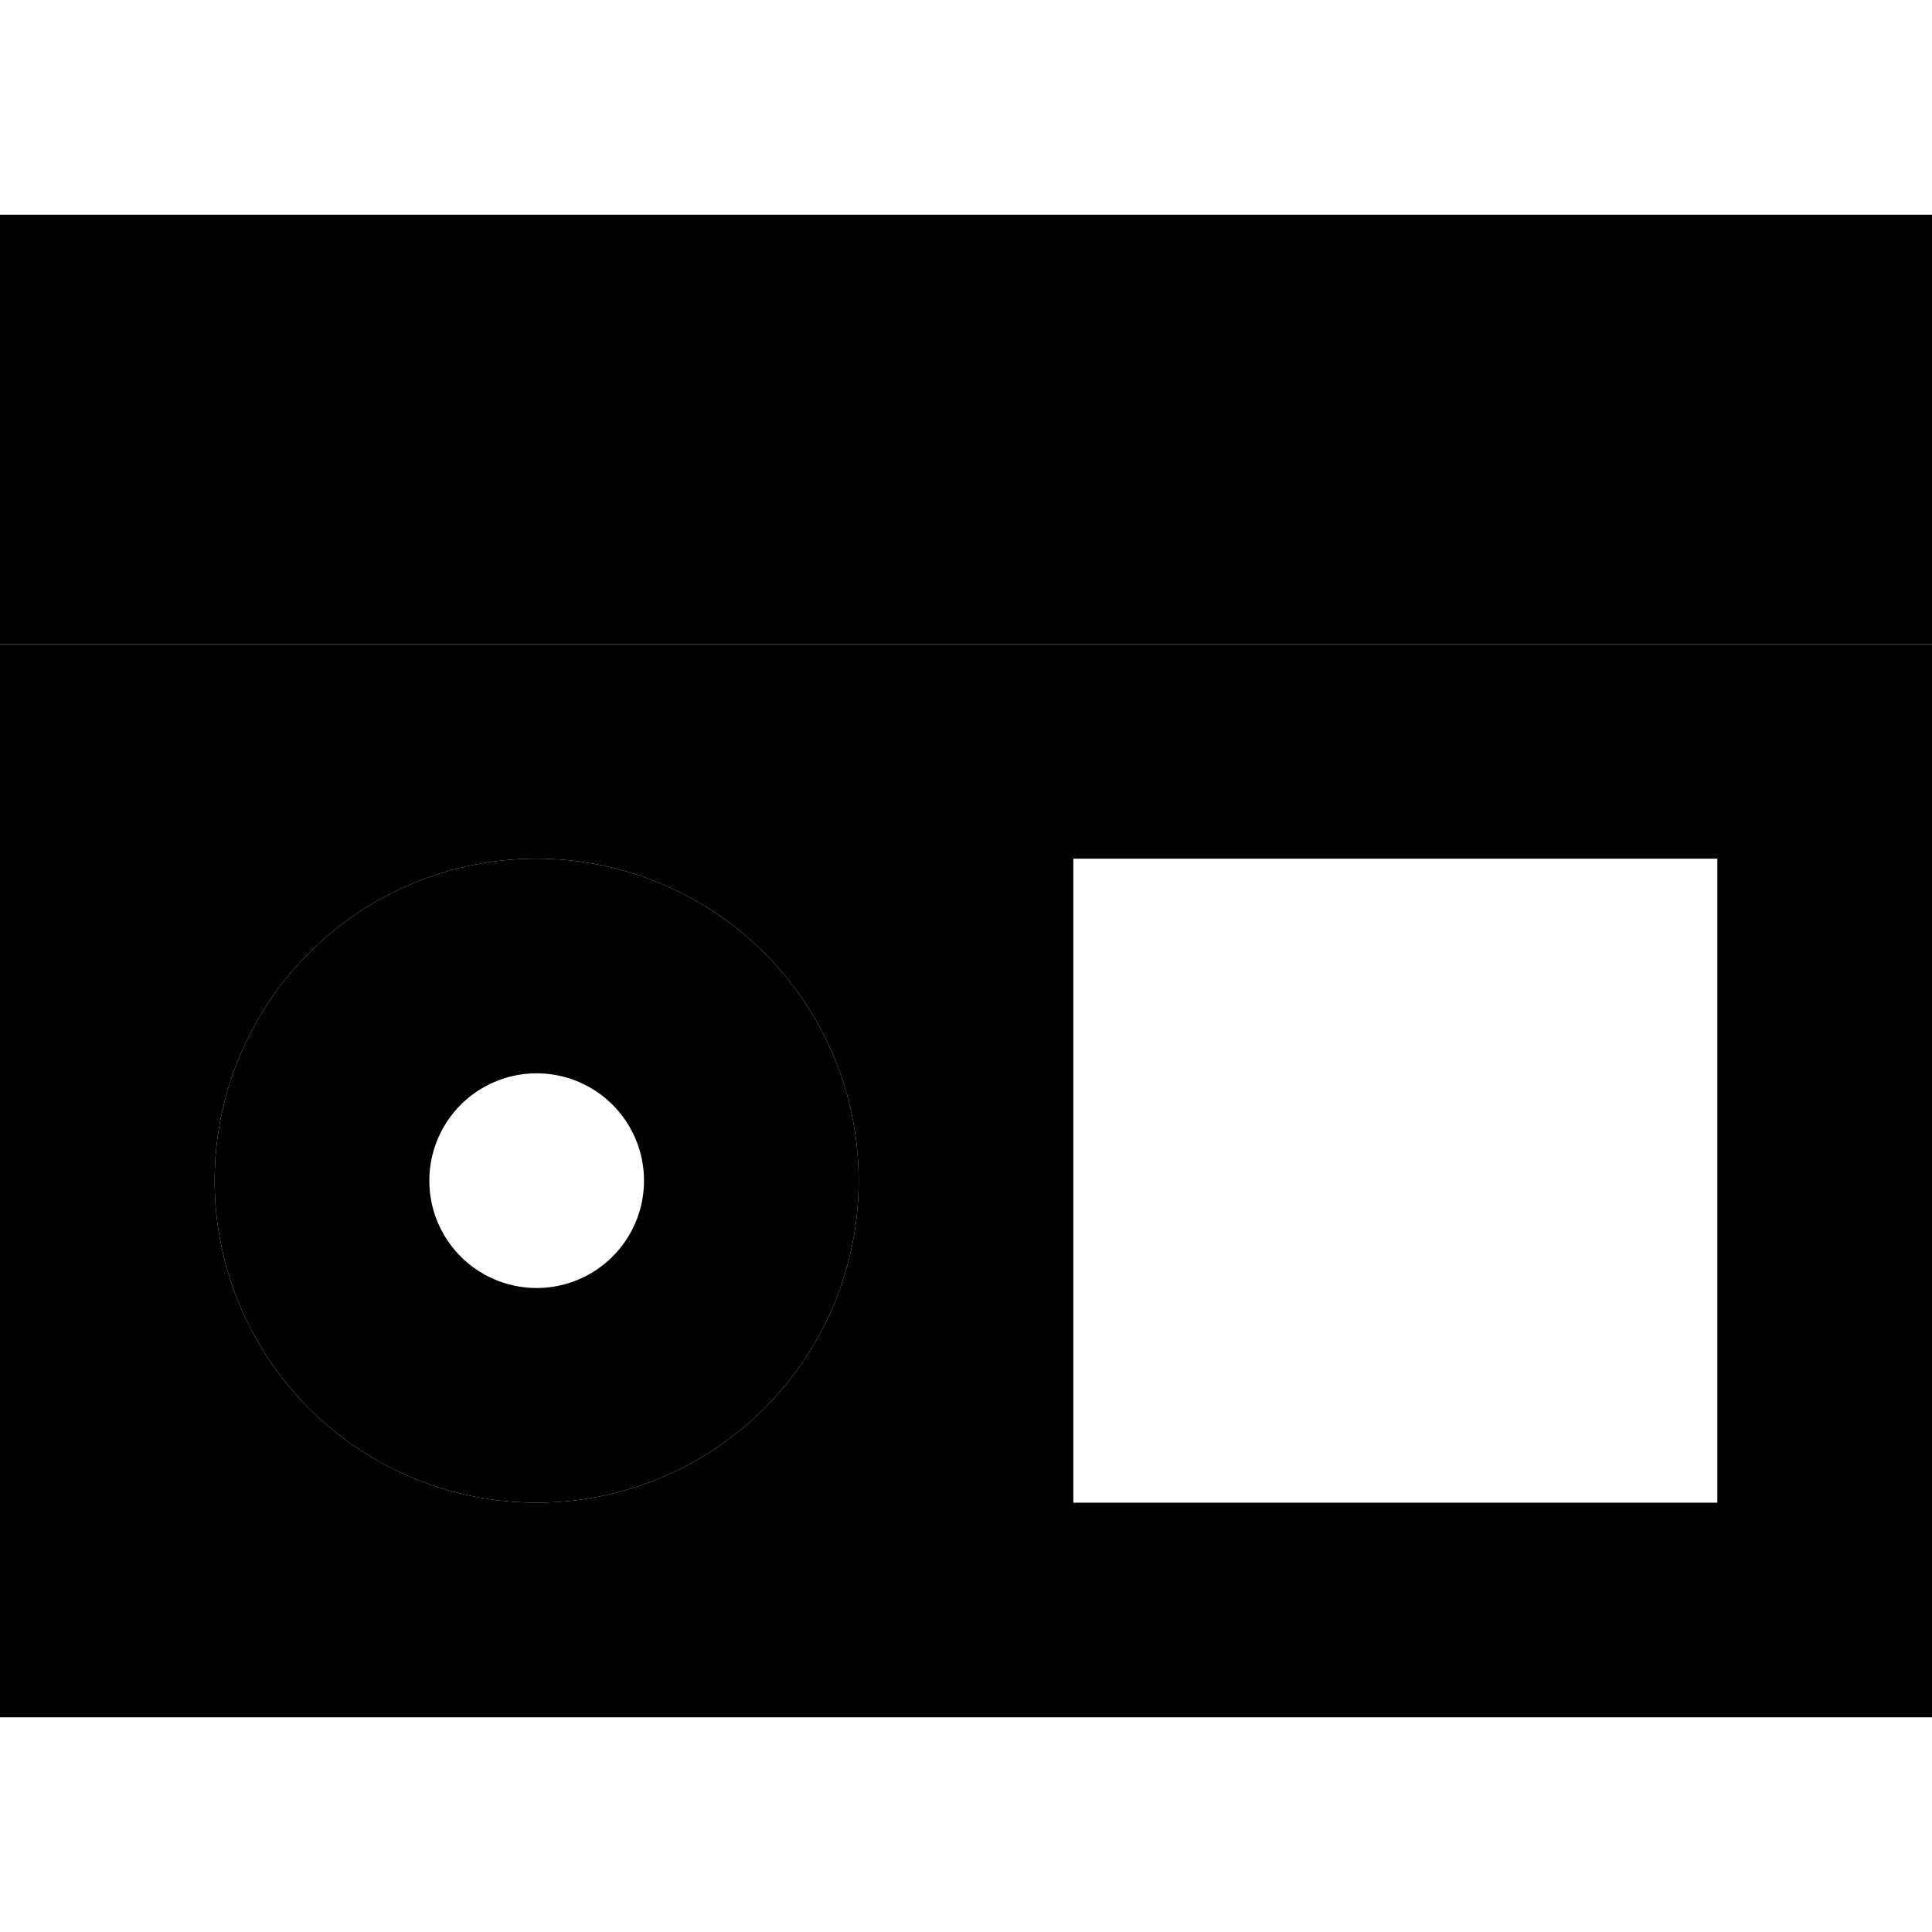 <svg xmlns="http://www.w3.org/2000/svg" width="24" height="24" viewBox="0 0 576 512"><path class="pr-icon-duotone-secondary" d="M0 160l576 0 0 320L0 480 0 160zM64 320a96 96 0 1 0 192 0A96 96 0 1 0 64 320zm256-96l0 192 192 0 0-192-192 0z"/><path class="pr-icon-duotone-primary" d="M576 32L0 32 0 160l576 0 0-128zM192 320a32 32 0 1 1 -64 0 32 32 0 1 1 64 0zm-32-96a96 96 0 1 0 0 192 96 96 0 1 0 0-192z"/></svg>